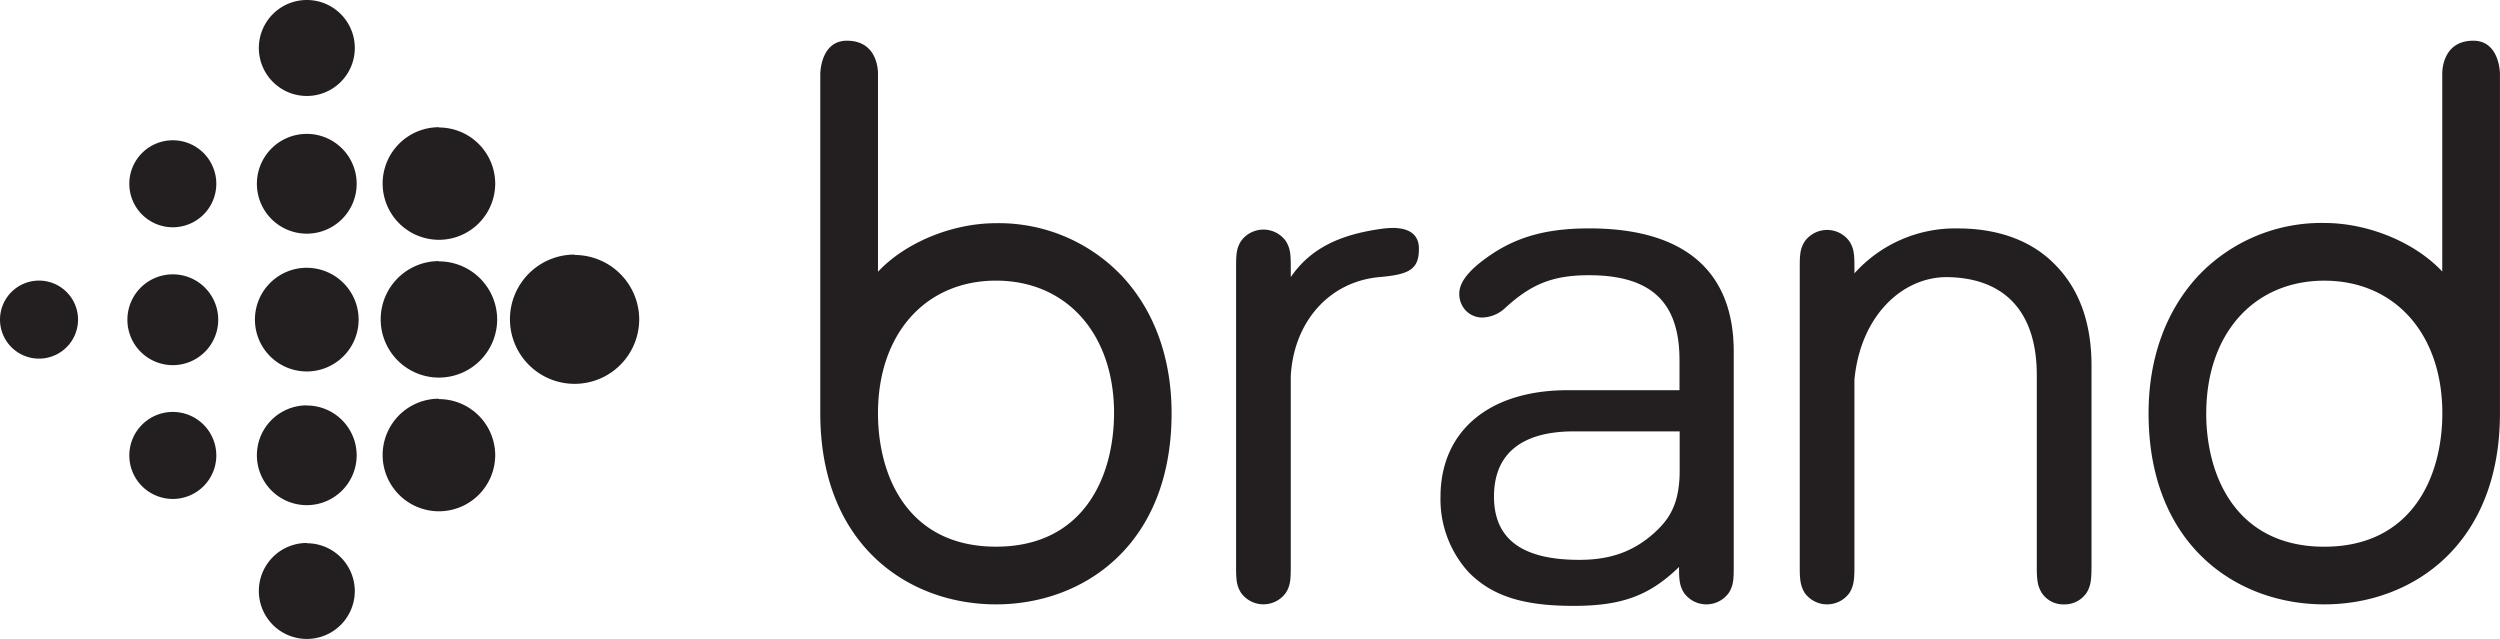 <svg xmlns="http://www.w3.org/2000/svg" viewBox="0 0 563.19 144"><defs><style>.a{fill:#231f20;}</style></defs><title>brand_logo_black_CMYK</title><path class="a" d="M377.85,123.62c4.64-6.75,11.46-9.62,20.48-10.88,6.64-.92,8.39,1.7,8.39,4.45,0,4.6-2,5.83-8.79,6.42-11.61,1-19.46,10.33-20.08,22.36v43.11c0,3-.17,4.13-1.1,5.65a6.21,6.21,0,0,1-10.12,0c-0.93-1.52-1.1-2.7-1.1-5.65V121.18c0-3,.17-4.13,1.1-5.65a6.21,6.21,0,0,1,10.12,0c0.93,1.52,1.1,2.7,1.1,5.65v2.45Z" transform="translate(-87.07 -61.2)"/><path class="a" d="M440.28,149.1h25.14v-6.75c0-12.65-5.91-19.15-20.42-19.15-8.52,0-13.25,2.28-18.81,7.34a7.8,7.8,0,0,1-5.15,2.19,5.09,5.09,0,0,1-3.71-1.52,5.41,5.41,0,0,1-1.52-3.88c0-3,3-6.07,7.93-9.28,6-3.8,12.49-5.4,21.34-5.4,21.43,0,32.56,9.62,32.56,27.76v48.68c0,3-.17,4.13-1.1,5.65a6.21,6.21,0,0,1-10.12,0c-0.93-1.52-1.1-2.7-1.1-5.65v-0.17c-6.75,6.58-13.08,8.77-23.79,8.77-11.47,0-18.39-2.28-23.62-7.59a24.41,24.41,0,0,1-6.33-17C411.59,158.55,422.22,149.1,440.28,149.1Zm2.53,38.22c6.92,0,12.5-1.77,17.65-6.75,2.87-2.78,5-6.25,5-13.33v-8.86H441.63c-11.9,0-18,5.15-18,14.68S429.9,187.32,442.81,187.32Z" transform="translate(-87.07 -61.2)"/><path class="a" d="M558.23,189.09c0,3-.25,4.22-1.1,5.65a6,6,0,0,1-5.06,2.62,5.84,5.84,0,0,1-5.06-2.62c-0.84-1.43-1.1-2.62-1.1-5.65V145.73c0-14.76-7.68-22-20.33-22.1-9.87,0-19.37,8.58-20.75,23.1v42.36c0,3-.25,4.22-1.1,5.65a6.21,6.21,0,0,1-10.12,0c-0.84-1.43-1.1-2.62-1.1-5.65V121.26c0-3,.17-4.13,1.1-5.65a6.21,6.21,0,0,1,10.12,0c0.93,1.52,1.1,2.7,1.1,5.65v1.52a30.46,30.46,0,0,1,23.29-10.12c9,0,16.37,2.7,21.51,7.76,5.91,5.74,8.61,13.58,8.61,23.2v45.47Z" transform="translate(-87.07 -61.2)"/><path class="a" d="M339.92,123.48a38.24,38.24,0,0,0-28.47-12c-10,0-20.53,4.45-26.59,10.94V77.86s0.29-7.49-7-7.49c-6,0-6,7.49-6,7.49v76.43c0,29.75,19.88,43.06,39.58,43.06S351,184,351,154.29C351,142,347.19,131.33,339.92,123.48Zm-28.47,60.87c-19.6,0-26.59-15.53-26.59-30.07,0-17.86,10.69-29.86,26.59-29.86s26.59,12,26.59,29.86C338,168.82,331.06,184.35,311.45,184.35Z" transform="translate(-87.07 -61.2)"/><path class="a" d="M571.09,154.29c0,29.75,19.88,43.06,39.58,43.06s39.58-13.31,39.58-43.06V77.86s0-7.49-6-7.49c-7.27,0-7,7.49-7,7.49v44.51c-6.06-6.49-16.55-10.94-26.59-10.94a38.24,38.24,0,0,0-28.47,12C574.93,131.33,571.09,142,571.09,154.29Zm13,0c0-17.86,10.69-29.86,26.59-29.86s26.59,12,26.59,29.86c0,14.53-7,30.07-26.59,30.07S584.08,168.82,584.08,154.29Z" transform="translate(-87.07 -61.2)"/><path class="a" d="M167,72A10.81,10.81,0,1,1,156.18,61.2,10.81,10.81,0,0,1,167,72ZM156.18,91.36a11.24,11.24,0,1,0,11.24,11.24A11.24,11.24,0,0,0,156.18,91.36Zm0,30.16a11.68,11.68,0,1,0,11.68,11.68A11.68,11.68,0,0,0,156.18,121.53Zm0,31a11.24,11.24,0,1,0,11.24,11.24A11.24,11.24,0,0,0,156.18,152.55Zm0,31A10.81,10.81,0,1,0,167,194.39,10.81,10.81,0,0,0,156.18,183.58Zm29.77-93.66a12.68,12.68,0,1,0,12.68,12.68A12.68,12.68,0,0,0,185.95,89.92Zm0,30.16a13.12,13.12,0,1,0,13.12,13.12A13.12,13.12,0,0,0,185.95,120.08Zm0,31a12.68,12.68,0,1,0,12.68,12.68A12.68,12.68,0,0,0,185.95,151.11Zm30.56-32.47a14.56,14.56,0,1,0,14.56,14.56A14.56,14.56,0,0,0,216.51,118.64ZM126,92.8a9.8,9.8,0,1,0,9.8,9.8A9.8,9.8,0,0,0,126,92.8ZM126,123a10.23,10.23,0,1,0,10.23,10.23A10.23,10.23,0,0,0,126,123Zm0,31a9.8,9.8,0,1,0,9.8,9.8A9.8,9.8,0,0,0,126,154ZM95.86,124.41a8.79,8.79,0,1,0,8.79,8.79A8.79,8.79,0,0,0,95.86,124.41Z" transform="translate(-87.07 -61.2)"/></svg>